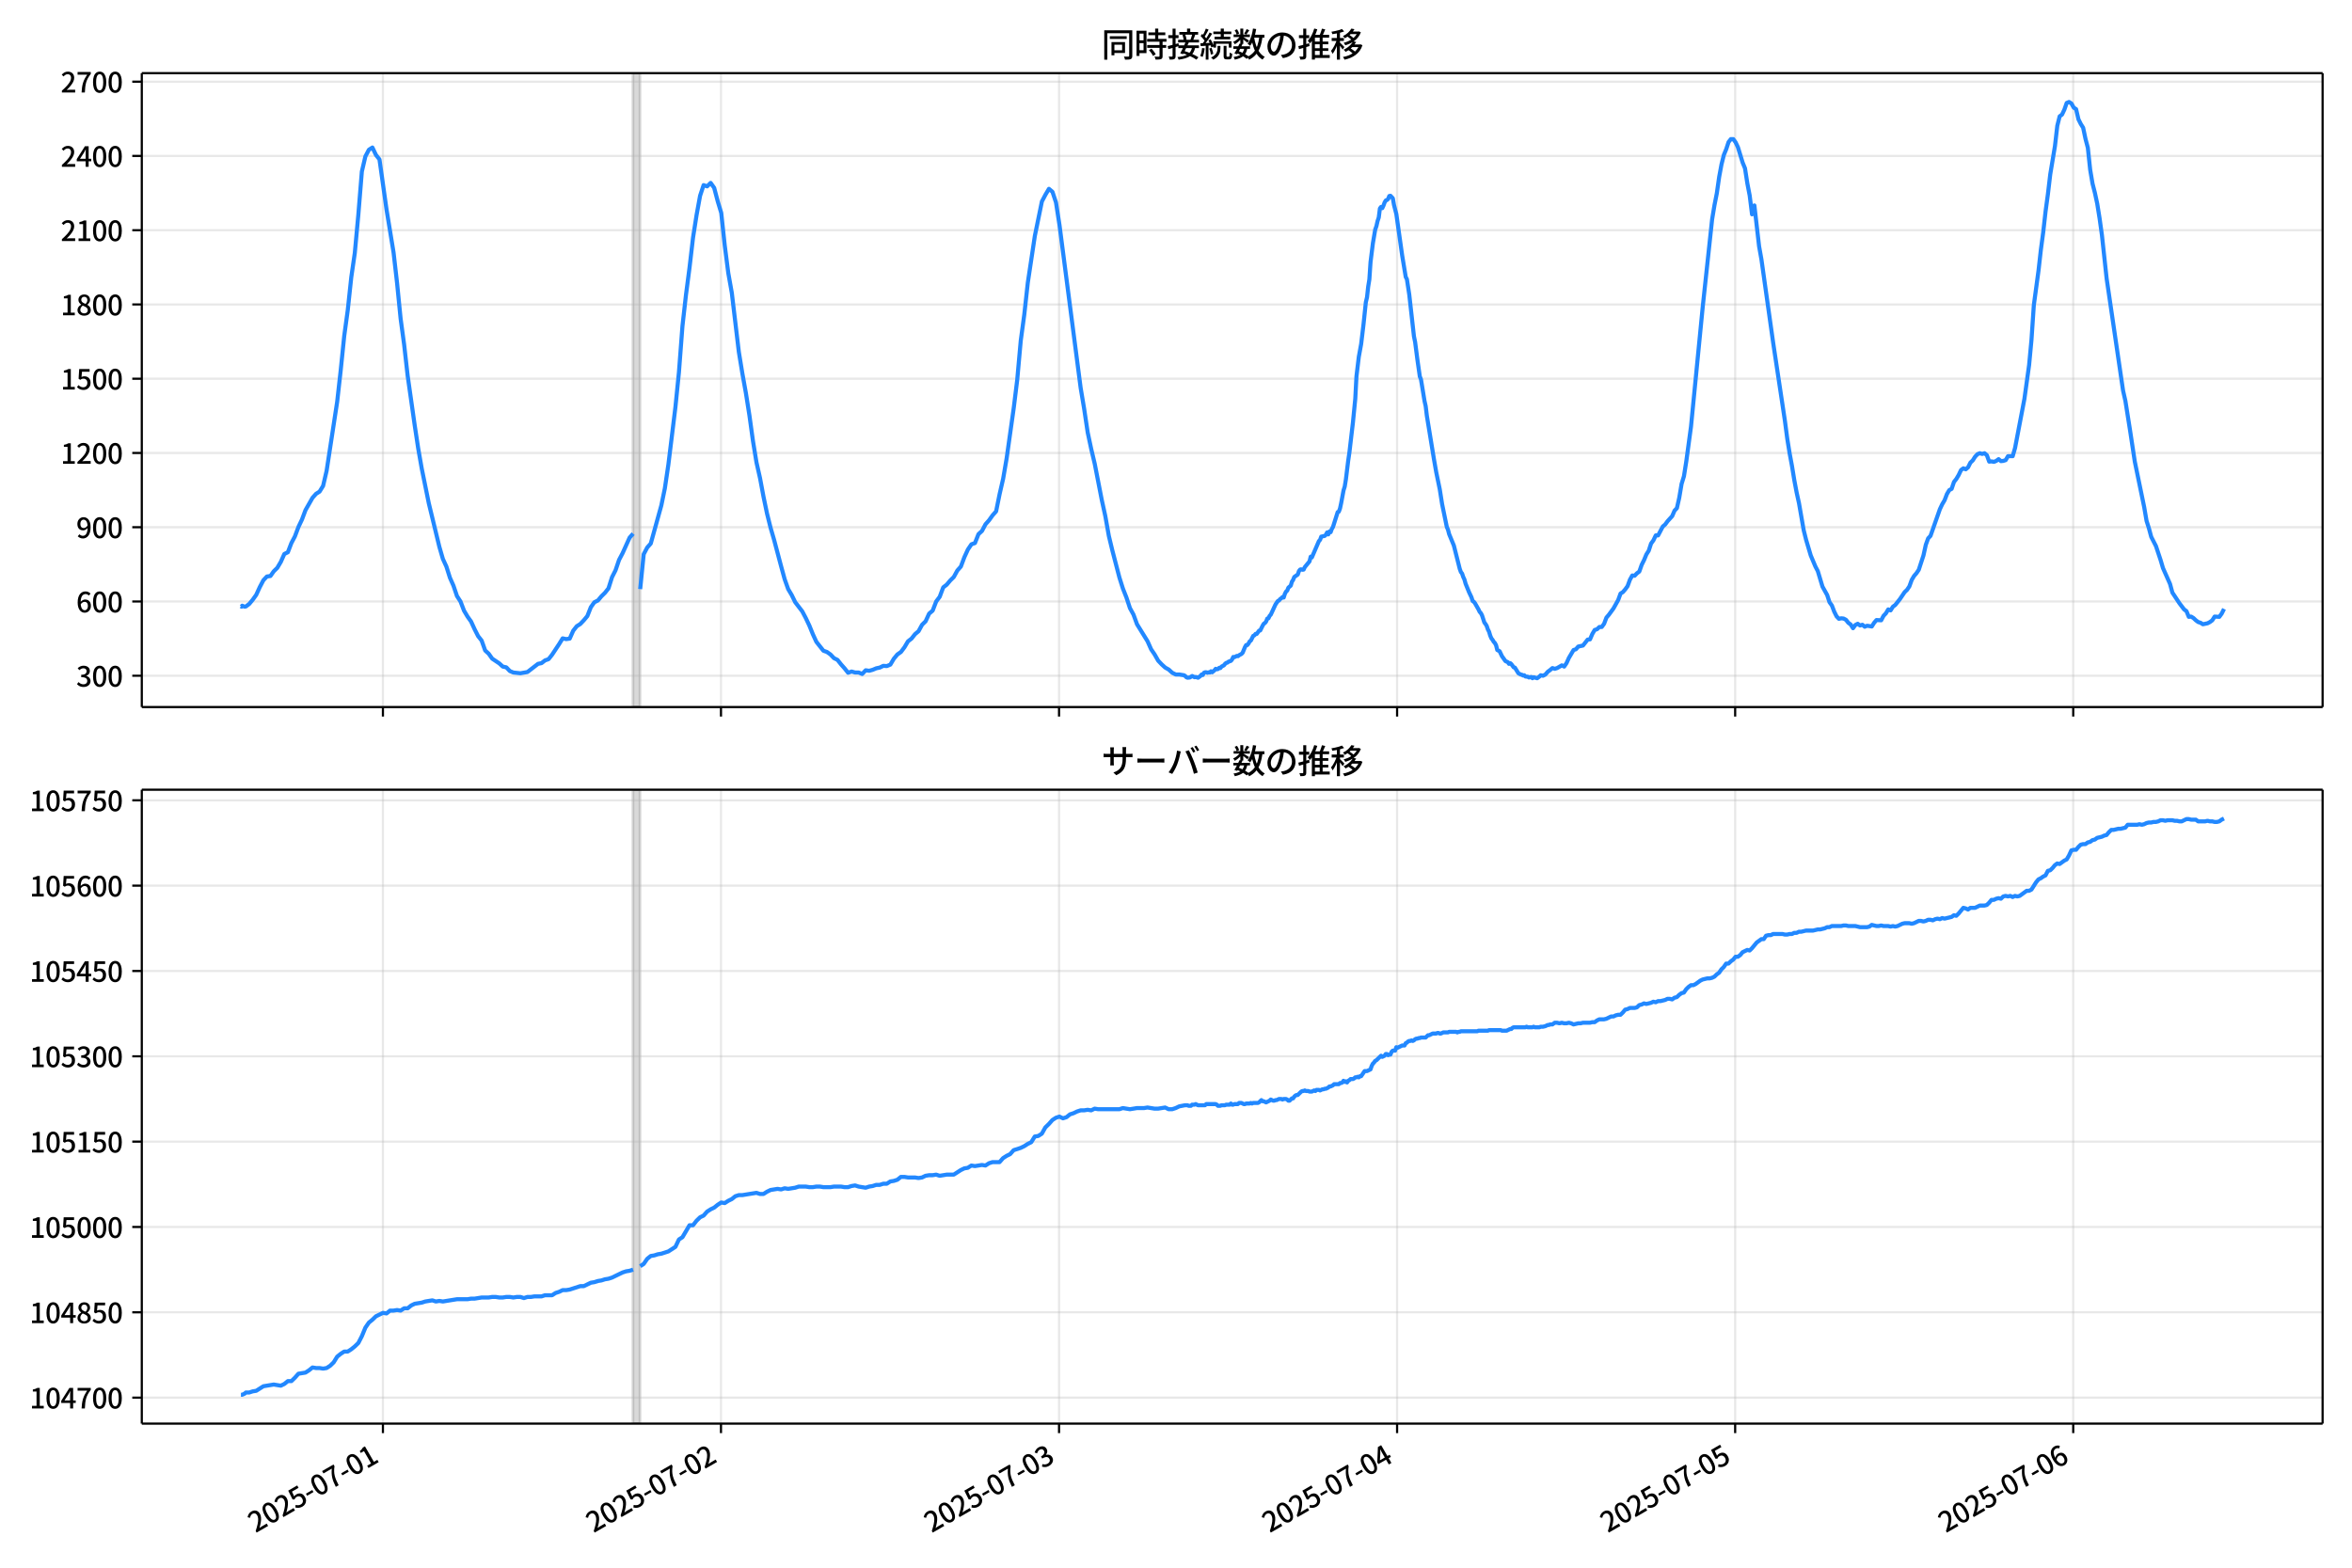 <!DOCTYPE svg  PUBLIC '-//W3C//DTD SVG 1.1//EN'  'http://www.w3.org/Graphics/SVG/1.1/DTD/svg11.dtd'>
<svg version="1.1" viewBox="0 0 864 576" xmlns="http://www.w3.org/2000/svg" xmlns:xlink="http://www.w3.org/1999/xlink">
 <defs>
  <style type="text/css">*{stroke-linejoin: round; stroke-linecap: butt}</style>
 </defs>
 <g id="aa">
  <g id="ab">
   <path d="m0 576h864v-576h-864z" fill="#fff"/>
  </g>
  <g id="ac">
   <g id="ad">
    <path d="m52.09 259.78h801.11v-232.9h-801.11z" fill="#fff"/>
   </g>
   <g id="ae">
    <path d="m232.51 259.78h2.587v-232.9h-2.587z" clip-path="url(#c)" fill="#808080" opacity=".3" stroke="#808080"/>
   </g>
   <g id="af">
    <g id="ag">
     <g id="ah">
      <path d="m140.67 259.78v-232.9" clip-path="url(#c)" fill="none" stroke="#b0b0b0" stroke-linecap="square" stroke-opacity=".3" stroke-width=".8"/>
     </g>
     <g id="ai">
      <defs>
       <path id="h" d="m0 0v3.5" stroke="#000" stroke-width=".8"/>
      </defs>
      <use x="140.666" y="259.778" stroke="#000000" stroke-width=".8" xlink:href="#h"/>
     </g>
    </g>
    <g id="aj">
     <g id="ak">
      <path d="m264.85 259.78v-232.9" clip-path="url(#c)" fill="none" stroke="#b0b0b0" stroke-linecap="square" stroke-opacity=".3" stroke-width=".8"/>
     </g>
     <g id="al">
      <use x="264.851" y="259.778" stroke="#000000" stroke-width=".8" xlink:href="#h"/>
     </g>
    </g>
    <g id="am">
     <g id="an">
      <path d="m389.04 259.78v-232.9" clip-path="url(#c)" fill="none" stroke="#b0b0b0" stroke-linecap="square" stroke-opacity=".3" stroke-width=".8"/>
     </g>
     <g id="ao">
      <use x="389.037" y="259.778" stroke="#000000" stroke-width=".8" xlink:href="#h"/>
     </g>
    </g>
    <g id="ap">
     <g id="aq">
      <path d="m513.22 259.78v-232.9" clip-path="url(#c)" fill="none" stroke="#b0b0b0" stroke-linecap="square" stroke-opacity=".3" stroke-width=".8"/>
     </g>
     <g id="ar">
      <use x="513.222" y="259.778" stroke="#000000" stroke-width=".8" xlink:href="#h"/>
     </g>
    </g>
    <g id="as">
     <g id="at">
      <path d="m637.41 259.78v-232.9" clip-path="url(#c)" fill="none" stroke="#b0b0b0" stroke-linecap="square" stroke-opacity=".3" stroke-width=".8"/>
     </g>
     <g id="au">
      <use x="637.407" y="259.778" stroke="#000000" stroke-width=".8" xlink:href="#h"/>
     </g>
    </g>
    <g id="av">
     <g id="aw">
      <path d="m761.59 259.78v-232.9" clip-path="url(#c)" fill="none" stroke="#b0b0b0" stroke-linecap="square" stroke-opacity=".3" stroke-width=".8"/>
     </g>
     <g id="ax">
      <use x="761.592" y="259.778" stroke="#000000" stroke-width=".8" xlink:href="#h"/>
     </g>
    </g>
   </g>
   <g id="ay">
    <g id="az">
     <g id="ba">
      <path d="m52.09 248.28h801.11" clip-path="url(#c)" fill="none" stroke="#b0b0b0" stroke-linecap="square" stroke-opacity=".3" stroke-width=".8"/>
     </g>
     <g id="bb">
      <defs>
       <path id="d" d="m0 0h-3.5" stroke="#000" stroke-width=".8"/>
      </defs>
      <use x="52.09" y="248.282" stroke="#000000" stroke-width=".8" xlink:href="#d"/>
     </g>
     <g id="bc">
      <!-- 300 -->
      <g transform="translate(27.99 252.27) scale(.1 -.1)">
       <defs>
        <path id="m" transform="scale(.016)" d="m1715-90q-371 0-656 90t-503 240q-217 150-377 323l359 474q211-205 479-359 269-153 634-153 269 0 467 92 199 93 311 266t112 423q0 256-125 451t-429 300q-304 106-835 106v551q467 0 732 105 266 106 384 291 119 186 119 423 0 307-192 489-192 183-531 183-269 0-503-119-233-118-438-316l-384 460q282 256 614 413 333 157 737 157 422 0 748-144 327-144 512-413 186-269 186-659 0-403-221-685-221-281-592-422v-26q269-70 490-227t349-400 128-557q0-422-215-726-214-304-573-468-358-163-787-163z"/>
        <path id="a" transform="scale(.016)" d="m1830-90q-460 0-806 275-346 276-535 823-188 547-188 1366 0 820 188 1357 189 538 535 803 346 266 806 266 461 0 800-269 340-269 528-803 189-534 189-1354 0-819-189-1366-188-547-528-823-339-275-800-275zm0 589q237 0 422 185 186 186 288 599 103 413 103 1091 0 679-103 1082-102 403-288 582-185 180-422 180-236 0-422-180-186-179-292-582-105-403-105-1082 0-678 105-1091 106-413 292-599 186-185 422-185z"/>
       </defs>
       <use xlink:href="#m"/>
       <use transform="translate(57)" xlink:href="#a"/>
       <use transform="translate(114)" xlink:href="#a"/>
      </g>
     </g>
    </g>
    <g id="bd">
     <g id="be">
      <path d="m52.09 221h801.11" clip-path="url(#c)" fill="none" stroke="#b0b0b0" stroke-linecap="square" stroke-opacity=".3" stroke-width=".8"/>
     </g>
     <g id="bf">
      <use x="52.09" y="220.998" stroke="#000000" stroke-width=".8" xlink:href="#d"/>
     </g>
     <g id="bg">
      <!-- 600 -->
      <g transform="translate(27.99 224.98) scale(.1 -.1)">
       <defs>
        <path id="l" transform="scale(.016)" d="m1971-90q-339 0-634 144-294 144-518 435-224 292-352 733-128 442-128 1044 0 678 147 1161 148 483 397 784 250 301 570 445t665 144q397 0 688-147 292-147 490-359l-403-448q-128 154-327 253-198 99-409 99-307 0-567-182-259-182-413-605-153-422-153-1145 0-608 115-1002t326-589q212-195 493-195 212 0 375 121 163 122 259 343t96 522q0 300-90 511-89 212-259 320-169 109-419 109-211 0-451-134t-458-461l-25 538q134 192 313 323t374 201q196 71 375 71 397 0 694-163 298-163 467-490 170-326 170-825 0-468-195-817-195-348-512-544-317-195-701-195z"/>
       </defs>
       <use xlink:href="#l"/>
       <use transform="translate(57)" xlink:href="#a"/>
       <use transform="translate(114)" xlink:href="#a"/>
      </g>
     </g>
    </g>
    <g id="bh">
     <g id="bi">
      <path d="m52.09 193.71h801.11" clip-path="url(#c)" fill="none" stroke="#b0b0b0" stroke-linecap="square" stroke-opacity=".3" stroke-width=".8"/>
     </g>
     <g id="bj">
      <use x="52.09" y="193.714" stroke="#000000" stroke-width=".8" xlink:href="#d"/>
     </g>
     <g id="bk">
      <!-- 900 -->
      <g transform="translate(27.99 197.7) scale(.1 -.1)">
       <defs>
        <path id="x" transform="scale(.016)" d="m1562-90q-410 0-708 150-297 151-502 356l403 461q141-160 346-256t422-96q224 0 425 102 202 103 352 333 151 230 237 614 87 384 87 941 0 589-115 970t-323 563-496 182q-205 0-372-118-166-118-262-336t-96-525q0-301 86-512 87-211 259-323 173-112 417-112 224 0 460 141 237 141 448 461l32-544q-134-180-313-314t-371-208-384-74q-391 0-689 166-297 167-467 496-169 330-169 823 0 467 195 816t515 541 698 192q339 0 636-138 298-137 519-419 221-281 349-710t128-1018q0-691-141-1187t-391-807q-249-310-563-461-313-150-652-150z"/>
       </defs>
       <use xlink:href="#x"/>
       <use transform="translate(57)" xlink:href="#a"/>
       <use transform="translate(114)" xlink:href="#a"/>
      </g>
     </g>
    </g>
    <g id="bl">
     <g id="bm">
      <path d="m52.09 166.43h801.11" clip-path="url(#c)" fill="none" stroke="#b0b0b0" stroke-linecap="square" stroke-opacity=".3" stroke-width=".8"/>
     </g>
     <g id="bn">
      <use x="52.09" y="166.429" stroke="#000000" stroke-width=".8" xlink:href="#d"/>
     </g>
     <g id="bo">
      <!-- 1200 -->
      <g transform="translate(22.29 170.41) scale(.1 -.1)">
       <defs>
        <path id="g" transform="scale(.016)" d="m544 0v608h1037v3277h-845v467q333 58 579 147 247 90 451 218h557v-4109h915v-608h-2694z"/>
        <path id="e" transform="scale(.016)" d="m282 0v429q697 621 1164 1136 468 515 701 956 234 442 234 826 0 256-87 451-86 196-262 301-176 106-445 106-275 0-506-151-230-150-422-368l-416 410q301 333 637 518 336 186 803 186 429 0 749-176t496-493 176-745q0-455-224-919t-615-935q-390-470-889-950 186 20 394 36t374 16h1184v-634h-3046z"/>
       </defs>
       <use xlink:href="#g"/>
       <use transform="translate(57)" xlink:href="#e"/>
       <use transform="translate(114)" xlink:href="#a"/>
       <use transform="translate(171)" xlink:href="#a"/>
      </g>
     </g>
    </g>
    <g id="bp">
     <g id="bq">
      <path d="m52.09 139.15h801.11" clip-path="url(#c)" fill="none" stroke="#b0b0b0" stroke-linecap="square" stroke-opacity=".3" stroke-width=".8"/>
     </g>
     <g id="br">
      <use x="52.09" y="139.145" stroke="#000000" stroke-width=".8" xlink:href="#d"/>
     </g>
     <g id="bs">
      <!-- 1500 -->
      <g transform="translate(22.29 143.13) scale(.1 -.1)">
       <defs>
        <path id="b" transform="scale(.016)" d="m1715-90q-365 0-653 90t-506 237q-217 147-383 307l352 480q134-134 294-246t361-183q202-70 452-70 262 0 473 118 212 119 333 346 122 227 122 541 0 460-247 716-246 256-649 256-224 0-384-64t-365-198l-365 237 141 2240h2387v-627h-1747l-109-1204q154 77 307 118 154 42 340 42 397 0 723-160t518-490q192-329 192-847 0-519-224-887t-586-560q-361-192-777-192z"/>
       </defs>
       <use xlink:href="#g"/>
       <use transform="translate(57)" xlink:href="#b"/>
       <use transform="translate(114)" xlink:href="#a"/>
       <use transform="translate(171)" xlink:href="#a"/>
      </g>
     </g>
    </g>
    <g id="bt">
     <g id="bu">
      <path d="m52.09 111.86h801.11" clip-path="url(#c)" fill="none" stroke="#b0b0b0" stroke-linecap="square" stroke-opacity=".3" stroke-width=".8"/>
     </g>
     <g id="bv">
      <use x="52.09" y="111.861" stroke="#000000" stroke-width=".8" xlink:href="#d"/>
     </g>
     <g id="bw">
      <!-- 1800 -->
      <g transform="translate(22.29 115.85) scale(.1 -.1)">
       <defs>
        <path id="q" transform="scale(.016)" d="m1830-90q-441 0-787 163-345 164-547 448-202 285-202 650 0 314 122 557t314 419 403 291v32q-256 186-442 458-185 272-185 643 0 365 176 640t480 425q304 151 694 151 410 0 704-160t457-439q164-278 164-649 0-237-96-448t-234-381q-137-169-291-278v-32q218-115 397-285 179-169 288-406t109-557q0-346-189-628-189-281-532-448-342-166-803-166zm314 2708q205 198 310 419 106 221 106 464 0 211-83 384t-247 272q-163 99-393 99-288 0-480-183-192-182-192-502 0-256 134-429 135-172 359-294t486-230zm-294-2170q236 0 418 89 183 90 285 253 103 164 103 388 0 211-90 367-89 157-246 272-157 116-368 215t-454 195q-244-173-398-426-153-252-153-553 0-237 118-416 119-179 324-282 205-102 461-102z"/>
       </defs>
       <use xlink:href="#g"/>
       <use transform="translate(57)" xlink:href="#q"/>
       <use transform="translate(114)" xlink:href="#a"/>
       <use transform="translate(171)" xlink:href="#a"/>
      </g>
     </g>
    </g>
    <g id="bx">
     <g id="by">
      <path d="m52.09 84.577h801.11" clip-path="url(#c)" fill="none" stroke="#b0b0b0" stroke-linecap="square" stroke-opacity=".3" stroke-width=".8"/>
     </g>
     <g id="bz">
      <use x="52.09" y="84.577" stroke="#000000" stroke-width=".8" xlink:href="#d"/>
     </g>
     <g id="ca">
      <!-- 2100 -->
      <g transform="translate(22.29 88.562) scale(.1 -.1)">
       <use xlink:href="#e"/>
       <use transform="translate(57)" xlink:href="#g"/>
       <use transform="translate(114)" xlink:href="#a"/>
       <use transform="translate(171)" xlink:href="#a"/>
      </g>
     </g>
    </g>
    <g id="cb">
     <g id="cc">
      <path d="m52.09 57.293h801.11" clip-path="url(#c)" fill="none" stroke="#b0b0b0" stroke-linecap="square" stroke-opacity=".3" stroke-width=".8"/>
     </g>
     <g id="cd">
      <use x="52.09" y="57.293" stroke="#000000" stroke-width=".8" xlink:href="#d"/>
     </g>
     <g id="ce">
      <!-- 2400 -->
      <g transform="translate(22.29 61.278) scale(.1 -.1)">
       <defs>
        <path id="k" transform="scale(.016)" d="m2170 0v3072q0 192 12 457 13 266 20 458h-26q-90-179-183-365-92-185-195-364l-921-1415h2579v-576h-3328v493l1875 2957h858v-4717h-691z"/>
       </defs>
       <use xlink:href="#e"/>
       <use transform="translate(57)" xlink:href="#k"/>
       <use transform="translate(114)" xlink:href="#a"/>
       <use transform="translate(171)" xlink:href="#a"/>
      </g>
     </g>
    </g>
    <g id="cf">
     <g id="cg">
      <path d="m52.09 30.009h801.11" clip-path="url(#c)" fill="none" stroke="#b0b0b0" stroke-linecap="square" stroke-opacity=".3" stroke-width=".8"/>
     </g>
     <g id="ch">
      <use x="52.09" y="30.009" stroke="#000000" stroke-width=".8" xlink:href="#d"/>
     </g>
     <g id="ci">
      <!-- 2700 -->
      <g transform="translate(22.29 33.994) scale(.1 -.1)">
       <defs>
        <path id="j" transform="scale(.016)" d="m1235 0q32 646 109 1187t224 1024 384 941 576 938h-2208v627h3027v-455q-409-512-665-989-256-476-397-969t-205-1053-90-1251h-755z"/>
       </defs>
       <use xlink:href="#e"/>
       <use transform="translate(57)" xlink:href="#j"/>
       <use transform="translate(114)" xlink:href="#a"/>
       <use transform="translate(171)" xlink:href="#a"/>
      </g>
     </g>
    </g>
   </g>
   <g id="cj">
    <path d="m88.504 222.73.246.182.217-.364.897.364.457-.091 1.22-.909 1.291-1.546 1.298-1.819 1.291-2.819 1.341-2.546 1.288-1.364 1.296-.182 1.219-1.728 1.294-1.273 1.294-2.183 1.294-2.91 1.294-.637 1.294-3.365 1.294-2.456 1.294-3.456 1.294-2.728 1.294-3.456 2.587-4.547 1.294-1.455 1.294-.819 1.294-2.092 1.294-5.548 3.881-25.374 1.294-11.55 1.294-12.642 1.294-9.459 1.294-12.096 1.294-8.913 1.294-14.006 1.294-15.916 1.294-5.548 1.294-2.456 1.294-.819 1.294 2.728 1.294 1.637 2.587 18.371 2.587 15.825 1.294 11.277 1.294 13.005 1.294 9.55 1.294 11.459 2.587 18.189 1.294 8.549 1.294 7.367 2.587 12.733 3.881 16.007 1.294 4.456 1.294 2.819 1.294 4.093 1.294 2.91 1.294 3.82 1.294 2.001 1.294 3.365 1.294 2.183 1.294 1.819 1.294 2.819 1.294 2.546 1.294 1.637 1.294 3.638 1.294 1.182 1.294 1.819 2.587 1.728 1.294 1.182 1.294.273 1.294 1.364 1.294.546 2.587.273 2.587-.455 3.881-3.001 1.294-.273 1.294-1 1.294-.455 1.294-1.637 2.587-3.911 1.294-2.092 1.294.273 1.294-.182 1.294-2.91 1.294-1.637 1.294-.819 1.294-1.364 1.294-1.546 1.294-3.274 1.294-1.819 1.294-.637 1.294-1.546 1.294-1.273 1.294-1.637 1.294-4.093 1.294-2.546 1.294-3.82 1.294-2.456 2.587-5.73 1.294-1.455m2.587 20.372 1.294-12.824 1.294-2.456 1.294-1.455 3.881-14.006 1.294-6.275 1.294-8.731 2.587-21.1 1.294-12.824 1.294-17.007 1.294-11.459 1.294-9.913 1.294-11.096 1.294-8.276 1.294-7.094 1.294-3.911 1.294.455 1.294-1.273 1.294 1.819 1.294 4.911 1.294 4.274 1.294 12.005 1.294 10.095 1.294 7.276 2.587 21.736 1.294 7.912 1.294 7.185 1.294 8.185 1.294 9.368 1.294 7.912 1.294 5.73 1.294 6.912 1.294 6.184 1.294 5.184 1.294 4.456 2.587 9.731 1.294 4.729 1.294 3.638 1.294 2.183 1.294 2.638 2.587 3.365 1.294 2.456 1.294 2.728 1.294 3.183 1.294 2.819 2.587 3.274 1.294.455 1.294.909 1.294 1.364 1.294.637 1.294 1.637 1.294 1.455 1.294 1.637 1.294-.455 1.294.364h1.294l1.294.546 1.294-1.364 1.294.182 1.294-.364 1.294-.546 1.294-.273 1.294-.637 1.294.091 1.294-.546 1.294-2.183 1.294-1.546 1.294-.909 1.294-1.728 1.294-2.183 1.294-1 1.294-1.637 1.294-1.091 1.294-2.365 1.294-1.273 1.294-2.819 1.294-1.091 1.294-3.365 1.294-1.728 1.294-3.456 1.294-1 1.294-1.546 1.294-1.273 1.294-2.365 1.294-1.455 1.294-3.456 1.294-2.819 1.294-1.91 1.294-.455 1.294-3.274 1.294-1.182 1.294-2.456 1.294-1.455 1.294-1.819 1.294-1.455 1.294-6.366 1.294-5.639 1.294-7.549 2.587-18.371 1.294-10.459 1.294-14.37 1.294-9.55 1.294-11.732 2.587-17.189 2.587-12.642 1.294-2.456 1.294-2.183 1.294 1.091 1.294 3.911 1.294 8.367 7.762 59.752 1.294 7.731 1.294 8.64 1.294 6.093 1.294 5.457 2.587 13.278 1.294 5.912 1.294 7.276 1.294 5.366 2.587 9.913 1.294 4.093 1.294 3.274 1.294 3.911 1.294 2.365 1.294 3.547 3.881 6.275 1.294 2.91 1.294 1.91 1.294 2.274 1.294 1.364 1.294 1.182 1.294.728 1.294 1.182 1.294.637h1.294l1.725.273.431.273.431.455.431.182.862-.091.862-.546.862.455.431-.091.862.273.862-.637.431-.546.431.182.431-.819.431-.182h.431l.431.182.431-.182.431.091.431-.455.431.364.862-.728.431-.546.431.182.431-.091.431-.455.431.091.431-.546.862-.455.431-.546.431-.364.431-.091.431-.364.862-.273.431-.546.431-.909.431.091.862-.455.431.091.431-.364.862-.455.431-.455.862-2.092.431-.728h.431l.431-.546.431-.819.431-.273.862-1.728.431-.182.431-.546h.431l.862-1.182.431-.091.862-1.728.431-.728.431-.273.431-.546.431-1.091.431-.091.431-.909.431-.455 1.725-3.729.862-1.273.431-.182.431-.546.431-.273.431-.455.431.182.431-1.364.431-.819.431-.364.431-1.091.862-.728.431-1.455.431-.637.431-1.091 1.294-.909.431-1.273.431-.546.431-.091.431.182.431-.091.431-.909 1.725-2.092.431-1.728.431.273 2.587-6.003.431-.455.431-1.182 1.294-.273.431-.455.431-.819.431.728.431-1.091.431.273.431-1.182.431-.728 1.725-5.457.431-.182.431-1.182.431-2.001.862-4.638.431-1.364.431-2.638.862-7.003.431-2.91.862-7.367.431-3.638.862-8.731.431-8.185.862-7.185.862-4.729.862-7.185.862-8.185.431-1.819.431-3.911.431-2.638.431-6.366.862-6.912.862-5.093.431-1.182.431-1.91.431-1.273.431-3.365.431-.546.431.455.431-.909.431-1.182.431-.728.431-.182.431-.364.431-1.091.431-.091.862.909.431 2.456.862 3.365 2.156 15.279 1.294 7.822.431.819.862 5.639 1.725 15.37.431 2.092.862 6.639.862 6.003.431 1.091 1.294 7.912.431 1.91.431 3.547 2.587 15.825.862 4.911 1.294 6.275.862 5.457 1.725 8.367.431 1.0.431 1.637 1.725 4.184 1.725 6.821.431 1.728.431 1.182.431.546.431 1.273.431.909.431 1.546 1.294 3.183.862 1.819.431 1.364.431.273.431.546 1.294 2.274.431.909.431.455.431.819.862 2.638.431.546.431.728.431 1.273.431.819.431 1.455.431 1.0.431.546.431.728.431.455.431.819.431 1.728.862.455.862 1.819 1.294 1.819.862.364.431.637.431-.273.431.364.862 1.182.431.091 1.294 2.092.862.455.431.091.431.273.431-.091.431.455.862.091.431.273.862-.182.431.455.431-.364 1.294.364.862-.637.431-.455.862.182.862-.455.862-1.0.862-.637.862-.728.862.273.862-.273 1.725-1.0.862.455.862-1.273.862-1.91 1.725-2.91.862-.273.862-1 1.725-.364 1.725-2.183.862-.091.862-2.001.862-1.455.862-.273.862-.819h.862l.862-1.182.862-2.274.862-1 1.725-2.365 1.725-3.092.862-2.365.862-.546.862-1.0.862-1.182.862-2.365.862-1.546.862.091.862-.909.862-.637.862-2.456.862-1.728.862-2.092.862-1.364.862-2.638.862-1.182.862-1.819h.862l1.725-3.274.862-.728.862-1.182 1.725-1.91.862-2.001.862-.909.862-3.82.862-5.093.862-2.819.862-5.457 1.725-12.733 4.312-44.018 3.45-32.195.862-5.184.862-4.365.862-6.003.862-4.638.862-3.456.862-2.092.862-2.638.862-1.091h.862l.862 1.182.862 1.819 1.725 5.639.862 2.092.862 5.548.862 4.456.862 6.912.862-3.274 1.725 15.006.862 4.82 4.312 30.649 4.312 28.648.862 6.548.862 5.366.862 4.638.862 5.275.862 4.547.862 3.911 1.725 9.913.862 3.456 1.725 5.821 1.725 4.093.862 1.637 1.725 5.73 1.725 3.092.862 2.638.862 1.182.862 2.274.862 1.728.862.909.862-.182.862.091.862.455.862 1.091.862.637.862 1.364.862-1.182.862-.455.862.637.862-.273.862.728.862-.364 1.725.273.862-1.364.862-1 1.725.091.862-1.637.862-.909.862-1.455.862.364.862-1.364.862-.637 1.725-2.183 1.725-2.546.862-.819.862-1.273.862-2.365.862-1.455.862-1.0.862-1.273 1.725-5.275.862-3.911.862-2.365.862-.909 3.45-9.822.862-1.819.862-1.455.862-2.274.862-1.455.862-.455.862-2.546.862-1.091.862-1.455.862-1.819.862-.637.862.364.862-.728.862-1.728.862-.819.862-1.364.862-.909.862-.364.862.273.862-.273.862.728.862 2.365.862-.091.862.182.862-.364.862-.637.862.728.862-.091.862-.273.862-1.455h1.725l.862-3.001 2.587-13.551.862-4.547 1.725-12.46.862-9.186.862-12.733 1.725-12.733.862-7.64.862-6.457.862-7.64.862-6.366.862-7.276 1.725-10.368.862-7.458.862-3.456.862-.637.862-1.819.862-2.456.862-.364.862.546.862 1.546.862.546.862 3.729.862 1.728.862 1.364.862 4.093.862 3.274.862 8.094.862 5.093.862 3.365.862 4.002.862 5.366.862 6.184 1.725 15.916 6.037 41.199.862 3.82 1.725 10.914 1.725 11.368 3.45 16.734.862 5.002.862 2.728.862 3.183 1.725 3.365 1.725 5.184.862 2.91 2.587 5.821.862 3.183 2.587 3.911 1.725 2.274.862.637.862 2.092.862-.091.862.546.862.819.862.637.862.273.862.546 1.725-.364.862-.455.862-.637.862-1.364 1.725.091.862-1.182.862-1.728v0" clip-path="url(#c)" fill="none" stroke="#28f" stroke-linecap="square" stroke-width="1.5"/>
   </g>
   <g id="ck">
    <path d="m52.09 259.78v-232.9" fill="none" stroke="#000" stroke-linecap="square" stroke-width=".8"/>
   </g>
   <g id="cl">
    <path d="m853.2 259.78v-232.9" fill="none" stroke="#000" stroke-linecap="square" stroke-width=".8"/>
   </g>
   <g id="cm">
    <path d="m52.09 259.78h801.11" fill="none" stroke="#000" stroke-linecap="square" stroke-width=".8"/>
   </g>
   <g id="cn">
    <path d="m52.09 26.88h801.11" fill="none" stroke="#000" stroke-linecap="square" stroke-width=".8"/>
   </g>
   <g id="co">
    <!-- 同時接続数の推移 -->
    <g transform="translate(404.64 20.88) scale(.12 -.12)">
     <defs>
      <path id="w" transform="scale(.016)" d="m1587 3936h3232v-518h-3232v518zm320-1114h557v-2534h-557v2534zm301 0h2291v-2086h-2291v512h1734v1069h-1734v505zm-1683 2260h5113v-570h-4524v-5056h-589v5626zm4768 0h595v-4896q0-250-67-397t-227-218q-160-77-426-96t-675-19q-13 83-45 192t-77 218q-45 108-89 185 281-13 527-13 247 0 330 0 83 7 118 42 36 35 36 112v4890z"/>
      <path id="u" transform="scale(.016)" d="m2714 4672h3238v-525h-3238v525zm-244-1235h3712v-538h-3712v538zm20-1184h3635v-531h-3635v531zm1523 3155h595v-2310h-595v2310zm832-2451h589v-2823q0-230-61-364-61-135-227-199-167-70-423-86t-633-16q-20 121-78 285-57 163-121 284 275-6 509-9t310-3q77 6 106 28 29 23 29 93v2810zm-2023-1677 487 282q153-160 313-352t294-381q135-189 206-343l-519-313q-64 153-189 348-124 196-278 394-154 199-314 365zm-2086 3718h1619v-4281h-1619v544h1056v3187h-1056v550zm32-1843h1293v-537h-1293v537zm-320 1843h563v-4832h-563v4832z"/>
      <path id="v" transform="scale(.016)" d="m3866 5408h614v-870h-614v870zm-1479-653h3597v-518h-3597v518zm-230-1485h4e3v-518h-4e3v518zm825 922 519 102q64-160 121-342 58-182 96-352 39-170 45-304l-544-128q-6 134-42 313-35 180-83 365-48 186-112 346zm1856 109 589-71q-96-275-202-557-105-281-195-486l-518 77q58 147 122 329 64 183 118 372t86 336zm-2643-2106h3943v-518h-3943v518zm1408 685 602-115q-167-371-362-784t-390-797-362-685l-525 179q160 288 346 666t368 784 323 752zm-659-2157 358 403q352-102 733-240 381-137 752-304 371-166 697-336 327-169 558-329l-384-461q-218 160-532 336-313 176-685 345-371 170-755 323-384 154-742 263zm1894 1114 583-71q-122-550-353-944-230-393-604-662t-922-435q-547-167-1296-269-25 128-93 269-67 141-137 230 678 64 1168 192t819 349q330 221 531 550 202 330 304 791zm-4684 217q396 90 953 240 557 151 1120 311l77-544q-525-154-1053-311-528-156-963-284l-134 588zm121 2093h1965v-563h-1965v563zm819 1248h576v-5229q0-236-51-374t-192-208q-141-77-355-99-214-23-541-16-13 115-64 288t-109 294q205-6 381-6t234 0q64 0 92 28 29 29 29 93v5229z"/>
      <path id="t" transform="scale(.016)" d="m4058 5408h595v-1798h-595v1798zm-1415-563h3443v-499h-3443v499zm231-992h3008v-499h-3008v499zm-224-877h3475v-1203h-531v729h-2432v-729h-512v1203zm1964-877h551v-1881q0-122 22-157 23-35 106-35 25 0 92 0 68 0 135 0t99 0q51 0 83 54t45 224 19 515q90-70 234-131t259-93q-19-429-83-662-64-234-183-326-118-93-316-93-39 0-103 0t-134 0-138 0q-67 0-99 0-237 0-365 64t-176 218q-48 153-48 422v1881zm-1164-6h550v-455q0-243-48-528-48-284-186-579-137-294-409-572-272-279-727-503-70 90-192 208-121 118-230 195 416 205 665 438 250 234 371 474 122 240 164 467 42 228 42 413v442zm-2240 3309 524-192q-121-244-259-503-137-259-275-496t-259-416l-410 173q122 186 246 438 125 253 240 515 116 263 193 481zm716-743 500-230q-224-359-496-756-272-396-548-764-275-368-518-650l-358 205q179 211 377 483 199 272 387 569 189 298 358 592 170 295 298 551zm-1721-665 307 403q166-154 339-340 173-185 320-364t224-327l-326-460q-77 160-218 348-141 189-314 384-172 196-332 356zm1485-832 435 179q128-211 249-458 122-246 215-474 93-227 137-412l-473-211q-32 185-119 422-86 237-201 486-115 250-243 468zm-1530-583q422 26 998 54 576 29 1184 68l7-499q-570-45-1127-84-556-38-992-70l-70 531zm1702-992 436 135q121-276 214-596t118-556l-454-148q-26 237-112 563-86 327-202 602zm-1363 109 499-83q-57-455-163-897-105-441-253-748-51 32-134 73-83 42-170 83-86 42-144 62 148 294 234 697t131 813zm691 627h525v-2861h-525v2861z"/>
      <path id="o" transform="scale(.016)" d="m224 2022h3187v-499h-3187v499zm51 2247h3111v-487h-3111v487zm1127-1735 563-121q-154-320-333-672t-352-679q-173-326-326-582l-532 173q148 243 324 566t345 669q170 346 311 646zm934-832 563-64q-89-480-262-838t-461-614-701-432-976-298q-25 128-99 269t-157 237q659 102 1085 303 426 202 666 554t342 883zm422 3597 519-211q-147-218-298-436-150-217-278-377l-403 186q121 173 252 413 132 240 208 425zm-1203 109h563v-2957h-563v2957zm-1075-320 448 186q134-192 246-420 112-227 157-393l-467-211q-38 172-147 406t-237 432zm1094-1050 397-236q-160-263-400-529-240-265-519-489-278-224-553-378-51 103-141 237-89 135-179 218 269 109 534 294 266 186 493 416 228 231 368 467zm487-204q83-45 246-145 163-99 352-211t346-211 221-150l-327-423q-83 77-230 198-147 122-317 253-170 132-327 250-156 119-259 189l295 250zm1798 396h2311v-556h-2311v556zm115 1178 615-90q-103-640-263-1235t-384-1101q-224-505-512-889-44 57-134 134t-186 157-166 125q275 339 473 796 199 458 340 995 141 538 217 1108zm1223-1510 614-58q-147-1101-445-1940-297-838-813-1443-515-604-1321-1014-26 71-90 177-64 105-134 208-70 102-128 159 742 346 1212 880 471 535 730 1290 260 755 375 1741zm-1005-135q134-851 387-1597 253-745 659-1305 407-560 1002-874-70-57-154-150-83-93-154-189-70-96-121-179-633 371-1056 988-422 618-688 1434-265 816-425 1783l550 89zm-3309-3065 327 416q377-148 754-330 378-182 701-378 324-195 548-368l-416-435q-211 179-519 378-307 198-666 383-358 186-729 334z"/>
      <path id="s" transform="scale(.016)" d="m3686 4378q-64-493-163-1041-99-547-265-1084-192-653-432-1104t-522-688-595-237q-320 0-596 221-275 221-448 621-172 400-172 931 0 537 220 1017 221 480 611 851 391 372 909 583 519 211 1121 211 576 0 1040-186 464-185 793-515 330-329 502-771 173-441 173-941 0-672-278-1194-278-521-816-851-538-329-1318-444l-378 601q166 20 307 42t263 48q307 70 585 217 279 148 496 375 218 227 342 534 125 308 125 692t-122 713q-121 330-358 573-236 243-582 380-346 138-781 138-525 0-935-186-409-185-694-489-284-304-432-656-147-352-147-678 0-365 89-605 90-240 224-355 135-115 276-115t288 144 297 457q151 314 298 800 147 461 246 982 100 522 145 1021l684-12z"/>
      <path id="p" transform="scale(.016)" d="m2995 2925h2893v-519h-2893v519zm0-1280h2893v-519h-2893v519zm-64-1299h3232v-557h-3232v557zm1312 3577h563v-3763h-563v3763zm429 1466 634-141q-154-390-340-794-185-403-339-684l-512 140q103 199 208 458 106 259 195 528 90 269 154 493zm-1472 25 582-147q-153-518-371-1018-217-499-483-931t-573-758q-38 64-109 160-70 96-147 198-77 103-141 160 416 416 733 1034t509 1302zm128-1203h2720v-537h-2720v-4205h-582v4422l313 320h269zm-3174-2157q396 90 953 240 557 151 1120 311l77-544q-525-154-1053-311-528-156-963-284l-134 588zm121 2093h1965v-563h-1965v563zm819 1248h576v-5229q0-236-51-374t-192-208q-141-77-355-99-214-23-541-16-13 115-64 288t-109 294q205-6 381-6t234 0q64 0 92 28 29 29 29 93v5229z"/>
      <path id="n" transform="scale(.016)" d="m4051 5402 595-109q-281-493-729-941t-1107-806q-39 64-106 144t-141 153q-73 74-137 119 608 288 1011 678t614 762zm-77-557h1511v-493h-1863l352 493zm1293 0h109l109 25 384-179q-192-505-496-905t-695-701q-390-301-845-519-454-217-947-358-44 109-137 253t-176 227q448 109 867 294 419 186 777 445 359 259 631 592t419 730v96zm-1990-954 377 307q167-96 336-218 170-121 320-249 151-128 247-237l-397-332q-90 108-237 236t-317 259q-169 132-329 234zm1107-934 595-109q-307-538-803-1031-496-492-1232-876-38 64-102 144t-138 156q-74 77-138 116 455 217 807 483t604 554q253 288 407 563zm-90-589h1460v-506h-1818l358 506zm1268 0h121l109 26 384-167q-192-614-531-1075t-787-794q-448-332-983-553-534-221-1129-355-45 115-132 269-86 153-176 249 551 96 1043 285 493 189 903 473 410 285 714 669t464 883v90zm-2132-1056 410 339q186-102 384-237 198-134 371-275t282-269l-435-371q-103 128-270 272-166 144-361 288t-381 253zm-2150 3533h589v-5376h-589v5376zm-992-1242h2336v-569h-2336v569zm1024-224 365-160q-96-339-231-707-134-368-291-727-157-358-336-672-179-313-365-537-44 128-134 291t-160 272q173 192 339 457 167 266 323 570 157 304 282 618t208 595zm941 1946 416-467q-314-122-695-221-380-99-784-173-403-74-780-131-20 102-71 236-51 135-102 231 358 58 732 138 375 80 711 179t573 208zm-397-2579q58-45 179-170 122-125 266-266 144-140 259-265t160-183l-352-473q-58 102-157 255-99 154-218 317-118 164-227 311-108 147-185 237l275 237z"/>
     </defs>
     <use xlink:href="#w"/>
     <use transform="translate(100)" xlink:href="#u"/>
     <use transform="translate(200)" xlink:href="#v"/>
     <use transform="translate(300)" xlink:href="#t"/>
     <use transform="translate(400)" xlink:href="#o"/>
     <use transform="translate(500)" xlink:href="#s"/>
     <use transform="translate(600)" xlink:href="#p"/>
     <use transform="translate(700)" xlink:href="#n"/>
    </g>
   </g>
  </g>
  <g id="cp">
   <g id="cq">
    <path d="m52.09 523.06h801.11v-232.9h-801.11z" fill="#fff"/>
   </g>
   <g id="cr">
    <path d="m232.51 523.06h2.587v-232.9h-2.587z" clip-path="url(#f)" fill="#808080" opacity=".3" stroke="#808080"/>
   </g>
   <g id="cs">
    <g id="ct">
     <g id="cu">
      <path d="m140.67 523.06v-232.9" clip-path="url(#f)" fill="none" stroke="#b0b0b0" stroke-linecap="square" stroke-opacity=".3" stroke-width=".8"/>
     </g>
     <g id="cv">
      <use x="140.666" y="523.055" stroke="#000000" stroke-width=".8" xlink:href="#h"/>
     </g>
     <g id="cw">
      <!-- 2025-07-01 -->
      <g transform="translate(93.877 563.33) rotate(-30) scale(.1 -.1)">
       <defs>
        <path id="i" transform="scale(.016)" d="m301 1536v544h1689v-544h-1689z"/>
       </defs>
       <use xlink:href="#e"/>
       <use transform="translate(57)" xlink:href="#a"/>
       <use transform="translate(114)" xlink:href="#e"/>
       <use transform="translate(171)" xlink:href="#b"/>
       <use transform="translate(228)" xlink:href="#i"/>
       <use transform="translate(263.7)" xlink:href="#a"/>
       <use transform="translate(320.7)" xlink:href="#j"/>
       <use transform="translate(377.7)" xlink:href="#i"/>
       <use transform="translate(413.4)" xlink:href="#a"/>
       <use transform="translate(470.4)" xlink:href="#g"/>
      </g>
     </g>
    </g>
    <g id="cx">
     <g id="cy">
      <path d="m264.85 523.06v-232.9" clip-path="url(#f)" fill="none" stroke="#b0b0b0" stroke-linecap="square" stroke-opacity=".3" stroke-width=".8"/>
     </g>
     <g id="cz">
      <use x="264.851" y="523.055" stroke="#000000" stroke-width=".8" xlink:href="#h"/>
     </g>
     <g id="da">
      <!-- 2025-07-02 -->
      <g transform="translate(218.06 563.33) rotate(-30) scale(.1 -.1)">
       <use xlink:href="#e"/>
       <use transform="translate(57)" xlink:href="#a"/>
       <use transform="translate(114)" xlink:href="#e"/>
       <use transform="translate(171)" xlink:href="#b"/>
       <use transform="translate(228)" xlink:href="#i"/>
       <use transform="translate(263.7)" xlink:href="#a"/>
       <use transform="translate(320.7)" xlink:href="#j"/>
       <use transform="translate(377.7)" xlink:href="#i"/>
       <use transform="translate(413.4)" xlink:href="#a"/>
       <use transform="translate(470.4)" xlink:href="#e"/>
      </g>
     </g>
    </g>
    <g id="db">
     <g id="dc">
      <path d="m389.04 523.06v-232.9" clip-path="url(#f)" fill="none" stroke="#b0b0b0" stroke-linecap="square" stroke-opacity=".3" stroke-width=".8"/>
     </g>
     <g id="dd">
      <use x="389.037" y="523.055" stroke="#000000" stroke-width=".8" xlink:href="#h"/>
     </g>
     <g id="de">
      <!-- 2025-07-03 -->
      <g transform="translate(342.25 563.33) rotate(-30) scale(.1 -.1)">
       <use xlink:href="#e"/>
       <use transform="translate(57)" xlink:href="#a"/>
       <use transform="translate(114)" xlink:href="#e"/>
       <use transform="translate(171)" xlink:href="#b"/>
       <use transform="translate(228)" xlink:href="#i"/>
       <use transform="translate(263.7)" xlink:href="#a"/>
       <use transform="translate(320.7)" xlink:href="#j"/>
       <use transform="translate(377.7)" xlink:href="#i"/>
       <use transform="translate(413.4)" xlink:href="#a"/>
       <use transform="translate(470.4)" xlink:href="#m"/>
      </g>
     </g>
    </g>
    <g id="df">
     <g id="dg">
      <path d="m513.22 523.06v-232.9" clip-path="url(#f)" fill="none" stroke="#b0b0b0" stroke-linecap="square" stroke-opacity=".3" stroke-width=".8"/>
     </g>
     <g id="dh">
      <use x="513.222" y="523.055" stroke="#000000" stroke-width=".8" xlink:href="#h"/>
     </g>
     <g id="di">
      <!-- 2025-07-04 -->
      <g transform="translate(466.43 563.33) rotate(-30) scale(.1 -.1)">
       <use xlink:href="#e"/>
       <use transform="translate(57)" xlink:href="#a"/>
       <use transform="translate(114)" xlink:href="#e"/>
       <use transform="translate(171)" xlink:href="#b"/>
       <use transform="translate(228)" xlink:href="#i"/>
       <use transform="translate(263.7)" xlink:href="#a"/>
       <use transform="translate(320.7)" xlink:href="#j"/>
       <use transform="translate(377.7)" xlink:href="#i"/>
       <use transform="translate(413.4)" xlink:href="#a"/>
       <use transform="translate(470.4)" xlink:href="#k"/>
      </g>
     </g>
    </g>
    <g id="dj">
     <g id="dk">
      <path d="m637.41 523.06v-232.9" clip-path="url(#f)" fill="none" stroke="#b0b0b0" stroke-linecap="square" stroke-opacity=".3" stroke-width=".8"/>
     </g>
     <g id="dl">
      <use x="637.407" y="523.055" stroke="#000000" stroke-width=".8" xlink:href="#h"/>
     </g>
     <g id="dm">
      <!-- 2025-07-05 -->
      <g transform="translate(590.62 563.33) rotate(-30) scale(.1 -.1)">
       <use xlink:href="#e"/>
       <use transform="translate(57)" xlink:href="#a"/>
       <use transform="translate(114)" xlink:href="#e"/>
       <use transform="translate(171)" xlink:href="#b"/>
       <use transform="translate(228)" xlink:href="#i"/>
       <use transform="translate(263.7)" xlink:href="#a"/>
       <use transform="translate(320.7)" xlink:href="#j"/>
       <use transform="translate(377.7)" xlink:href="#i"/>
       <use transform="translate(413.4)" xlink:href="#a"/>
       <use transform="translate(470.4)" xlink:href="#b"/>
      </g>
     </g>
    </g>
    <g id="dn">
     <g id="do">
      <path d="m761.59 523.06v-232.9" clip-path="url(#f)" fill="none" stroke="#b0b0b0" stroke-linecap="square" stroke-opacity=".3" stroke-width=".8"/>
     </g>
     <g id="dp">
      <use x="761.592" y="523.055" stroke="#000000" stroke-width=".8" xlink:href="#h"/>
     </g>
     <g id="dq">
      <!-- 2025-07-06 -->
      <g transform="translate(714.8 563.33) rotate(-30) scale(.1 -.1)">
       <use xlink:href="#e"/>
       <use transform="translate(57)" xlink:href="#a"/>
       <use transform="translate(114)" xlink:href="#e"/>
       <use transform="translate(171)" xlink:href="#b"/>
       <use transform="translate(228)" xlink:href="#i"/>
       <use transform="translate(263.7)" xlink:href="#a"/>
       <use transform="translate(320.7)" xlink:href="#j"/>
       <use transform="translate(377.7)" xlink:href="#i"/>
       <use transform="translate(413.4)" xlink:href="#a"/>
       <use transform="translate(470.4)" xlink:href="#l"/>
      </g>
     </g>
    </g>
   </g>
   <g id="dr">
    <g id="ds">
     <g id="dt">
      <path d="m52.09 513.51h801.11" clip-path="url(#f)" fill="none" stroke="#b0b0b0" stroke-linecap="square" stroke-opacity=".3" stroke-width=".8"/>
     </g>
     <g id="du">
      <use x="52.09" y="513.514" stroke="#000000" stroke-width=".8" xlink:href="#d"/>
     </g>
     <g id="dv">
      <!-- 104700 -->
      <g transform="translate(10.89 517.5) scale(.1 -.1)">
       <use xlink:href="#g"/>
       <use transform="translate(57)" xlink:href="#a"/>
       <use transform="translate(114)" xlink:href="#k"/>
       <use transform="translate(171)" xlink:href="#j"/>
       <use transform="translate(228)" xlink:href="#a"/>
       <use transform="translate(285)" xlink:href="#a"/>
      </g>
     </g>
    </g>
    <g id="dw">
     <g id="dx">
      <path d="m52.09 482.16h801.11" clip-path="url(#f)" fill="none" stroke="#b0b0b0" stroke-linecap="square" stroke-opacity=".3" stroke-width=".8"/>
     </g>
     <g id="dy">
      <use x="52.09" y="482.163" stroke="#000000" stroke-width=".8" xlink:href="#d"/>
     </g>
     <g id="dz">
      <!-- 104850 -->
      <g transform="translate(10.89 486.15) scale(.1 -.1)">
       <use xlink:href="#g"/>
       <use transform="translate(57)" xlink:href="#a"/>
       <use transform="translate(114)" xlink:href="#k"/>
       <use transform="translate(171)" xlink:href="#q"/>
       <use transform="translate(228)" xlink:href="#b"/>
       <use transform="translate(285)" xlink:href="#a"/>
      </g>
     </g>
    </g>
    <g id="ea">
     <g id="eb">
      <path d="m52.09 450.81h801.11" clip-path="url(#f)" fill="none" stroke="#b0b0b0" stroke-linecap="square" stroke-opacity=".3" stroke-width=".8"/>
     </g>
     <g id="ec">
      <use x="52.09" y="450.812" stroke="#000000" stroke-width=".8" xlink:href="#d"/>
     </g>
     <g id="ed">
      <!-- 105000 -->
      <g transform="translate(10.89 454.8) scale(.1 -.1)">
       <use xlink:href="#g"/>
       <use transform="translate(57)" xlink:href="#a"/>
       <use transform="translate(114)" xlink:href="#b"/>
       <use transform="translate(171)" xlink:href="#a"/>
       <use transform="translate(228)" xlink:href="#a"/>
       <use transform="translate(285)" xlink:href="#a"/>
      </g>
     </g>
    </g>
    <g id="ee">
     <g id="ef">
      <path d="m52.09 419.46h801.11" clip-path="url(#f)" fill="none" stroke="#b0b0b0" stroke-linecap="square" stroke-opacity=".3" stroke-width=".8"/>
     </g>
     <g id="eg">
      <use x="52.09" y="419.461" stroke="#000000" stroke-width=".8" xlink:href="#d"/>
     </g>
     <g id="eh">
      <!-- 105150 -->
      <g transform="translate(10.89 423.45) scale(.1 -.1)">
       <use xlink:href="#g"/>
       <use transform="translate(57)" xlink:href="#a"/>
       <use transform="translate(114)" xlink:href="#b"/>
       <use transform="translate(171)" xlink:href="#g"/>
       <use transform="translate(228)" xlink:href="#b"/>
       <use transform="translate(285)" xlink:href="#a"/>
      </g>
     </g>
    </g>
    <g id="ei">
     <g id="ej">
      <path d="m52.09 388.11h801.11" clip-path="url(#f)" fill="none" stroke="#b0b0b0" stroke-linecap="square" stroke-opacity=".3" stroke-width=".8"/>
     </g>
     <g id="ek">
      <use x="52.09" y="388.109" stroke="#000000" stroke-width=".8" xlink:href="#d"/>
     </g>
     <g id="el">
      <!-- 105300 -->
      <g transform="translate(10.89 392.09) scale(.1 -.1)">
       <use xlink:href="#g"/>
       <use transform="translate(57)" xlink:href="#a"/>
       <use transform="translate(114)" xlink:href="#b"/>
       <use transform="translate(171)" xlink:href="#m"/>
       <use transform="translate(228)" xlink:href="#a"/>
       <use transform="translate(285)" xlink:href="#a"/>
      </g>
     </g>
    </g>
    <g id="em">
     <g id="en">
      <path d="m52.09 356.76h801.11" clip-path="url(#f)" fill="none" stroke="#b0b0b0" stroke-linecap="square" stroke-opacity=".3" stroke-width=".8"/>
     </g>
     <g id="eo">
      <use x="52.09" y="356.758" stroke="#000000" stroke-width=".8" xlink:href="#d"/>
     </g>
     <g id="ep">
      <!-- 105450 -->
      <g transform="translate(10.89 360.74) scale(.1 -.1)">
       <use xlink:href="#g"/>
       <use transform="translate(57)" xlink:href="#a"/>
       <use transform="translate(114)" xlink:href="#b"/>
       <use transform="translate(171)" xlink:href="#k"/>
       <use transform="translate(228)" xlink:href="#b"/>
       <use transform="translate(285)" xlink:href="#a"/>
      </g>
     </g>
    </g>
    <g id="eq">
     <g id="er">
      <path d="m52.09 325.41h801.11" clip-path="url(#f)" fill="none" stroke="#b0b0b0" stroke-linecap="square" stroke-opacity=".3" stroke-width=".8"/>
     </g>
     <g id="es">
      <use x="52.09" y="325.407" stroke="#000000" stroke-width=".8" xlink:href="#d"/>
     </g>
     <g id="et">
      <!-- 105600 -->
      <g transform="translate(10.89 329.39) scale(.1 -.1)">
       <use xlink:href="#g"/>
       <use transform="translate(57)" xlink:href="#a"/>
       <use transform="translate(114)" xlink:href="#b"/>
       <use transform="translate(171)" xlink:href="#l"/>
       <use transform="translate(228)" xlink:href="#a"/>
       <use transform="translate(285)" xlink:href="#a"/>
      </g>
     </g>
    </g>
    <g id="eu">
     <g id="ev">
      <path d="m52.09 294.06h801.11" clip-path="url(#f)" fill="none" stroke="#b0b0b0" stroke-linecap="square" stroke-opacity=".3" stroke-width=".8"/>
     </g>
     <g id="ew">
      <use x="52.09" y="294.056" stroke="#000000" stroke-width=".8" xlink:href="#d"/>
     </g>
     <g id="ex">
      <!-- 105750 -->
      <g transform="translate(10.89 298.04) scale(.1 -.1)">
       <use xlink:href="#g"/>
       <use transform="translate(57)" xlink:href="#a"/>
       <use transform="translate(114)" xlink:href="#b"/>
       <use transform="translate(171)" xlink:href="#j"/>
       <use transform="translate(228)" xlink:href="#b"/>
       <use transform="translate(285)" xlink:href="#a"/>
      </g>
     </g>
    </g>
   </g>
   <g id="ey">
    <path d="m88.504 512.47h.463l.897-.418.457-.418h1.22l1.291-.418 1.298-.209 2.632-1.672 3.803-.627 2.587.418 1.294-.627 1.294-1.045h1.294l1.294-1.254 1.294-1.463 2.587-.418 1.294-.836 1.294-1.045 1.294.209h1.294l1.294.209 1.294-.209 1.294-.836 1.294-1.254 1.294-2.09 1.294-1.045 1.294-.836h1.294l1.294-.836 1.294-1.045 1.294-1.254 1.294-2.508 1.294-3.135 1.294-1.881 1.294-1.045 1.294-1.254 2.587-1.254 1.294.209 1.294-1.045h1.294l1.294-.209 1.294.209 1.294-.836h1.294l1.294-1.045 1.294-.627 2.587-.418 1.294-.418 2.587-.418 1.294.418 1.294-.209 1.294.209 5.174-.836h3.881l1.294-.209h1.294l2.587-.418h2.587l1.294-.209h1.294l1.294.209h1.294l1.294-.209h1.294l1.294.209 1.294-.209h1.294l1.294.418 1.294-.418h1.294l1.294-.209h2.587l1.294-.418h2.587l1.294-.836 1.294-.418 1.294-.627h1.294l1.294-.209 3.881-1.254h1.294l2.587-1.254 1.294-.209 1.294-.418 1.294-.209 1.294-.418 1.294-.209 1.294-.418 3.881-1.881 1.294-.418 1.294-.209 1.294-.418m2.587-1.254 1.294-.836 1.294-1.881 1.294-1.045 1.294-.209 1.294-.418 1.294-.209 2.587-.836 2.587-1.672 1.294-2.717 1.294-.836 2.587-4.389h1.294l1.294-1.672 1.294-1.254 1.294-.627 1.294-1.463 1.294-.836 1.294-.627 1.294-1.045 1.294-.836 1.294.209 1.294-.836 1.294-.627 1.294-1.045 1.294-.418h1.294l5.174-.836 1.294.418h1.294l1.294-.836 1.294-.627 2.587-.418 1.294.209 1.294-.418 1.294.209 2.587-.418 1.294-.418h2.587l1.294.209h1.294l1.294-.209h1.294l1.294.209h2.587l1.294-.209h2.587l1.294.209h1.294l1.294-.418 1.294-.209 1.294.418 2.587.418 1.294-.418 1.294-.209 1.294-.418h1.294l1.294-.418h1.294l1.294-.836 1.294-.209 1.294-.418 1.294-1.045h1.294l1.294.209h2.587l1.294.209 1.294-.209 1.294-.627 1.294-.209h1.294l1.294-.209 1.294.418 2.587-.418h2.587l2.587-1.672 1.294-.627 1.294-.209 1.294-.836 1.294.209 2.587-.418 1.294.209 1.294-.836 1.294-.418h2.587l1.294-1.463 1.294-.836 1.294-.627 1.294-1.463 2.587-.836 1.294-.627 1.294-.836 1.294-.627 1.294-2.09 1.294-.209 1.294-.836 1.294-2.299 1.294-1.254 1.294-1.463 1.294-.836 1.294-.418 1.294.627 1.294-.418 1.294-1.045 1.294-.418 1.294-.627 1.294-.418h1.294l1.294-.209 1.294.209 1.294-.627 1.294.209h7.762l1.294-.418 2.587.418 2.587-.418h2.587l1.294-.209 2.587.418h1.294l2.587-.418 1.294.627h1.294l1.294-.418 1.294-.627 2.156-.418h.862l.431.209h.862l.431-.418h.862l.431-.209.862.418h2.587l.431-.418h3.45l.431.209.431.418h.862l.431-.209h1.294l.431-.209h1.294l.431-.418.431.418h.431l.431-.209h1.294l.431-.418h.862l.862.418h.431l.431-.209h1.294l.431-.209.431.209.431-.209h1.725l.431-.209.862-.836.431.418h.431l.862.418 1.294-.627.431-.418.862.418h.431l.431-.209h.431l.862-.418h.862l.431.209.431-.209h.862l.431.209.431.418h.431l.862-.836h.431l.431-.627.431-.418.431-.209h.431l1.294-1.254.431-.209h.431l.431-.209.431.209h.862l.431.209h.862l.862-.418.431.209.431-.418h.862l.431.209.862-.418h.431l.431-.209h.431l.862-.418.431-.418h.431l.862-.418.431-.418h1.725l.431-.418h.431l.431-.209.431-.627.431.418.431-.209.431.418.431-.627.431-.209.431-.418h.862l.431-.209.431-.418h.431l.431-.209.431.209.431-.418h.431l1.294-1.881h.862l1.294-.627.431-1.254.431-.836.431-.418.431-.627.431-.209 1.725-1.672.431.418.862-.418.431-.627h.431l.431.418.431-.209h.431l.431-1.045.431-.418h.862l.431-1.254.431.209 1.725-.836h.862l.431-.836.431-.209.431-.418.431-.209h.431l.431-.209.431.209.431-.209.431-.418.431-.209h.431l.431-.209h.431l.431-.209h1.725l.862-.836h.431l1.294-.627h1.294l.431-.209h.431l.431.209h.431l.862-.418h1.725l.431-.209h2.587l.431.209.431-.209h.431l.431-.209h6.037l.431-.209h3.45l.431-.209h4.312l.431.209h1.725l1.294-.627h.431l.431-.418.431-.209h4.312l.431-.209.431.209h1.725l.431-.209.431.209h1.725l.431-.209h.862l.862-.209.862-.418h.431l.431-.209h.862l.862-.627h.862l.862.209.862-.209.862.209h.862l.862-.209.862.209.862.418 1.725-.418h.862l.862-.209h2.587l.862-.209h.862l.862-.627.862-.418h1.725l.862-.209 1.725-.836h.862l.862-.418.862-.209h.862l.862-.836.862-1.045.862-.209.862-.418h1.725l.862-.209.862-.836.862-.209.862-.418.862.209 1.725-.418.862-.418.862.209.862-.418h.862l1.725-.418.862-.418h.862l.862.209.862-.627.862-.209.862-.836.862-.627.862-.209.862-1.254.862-.836.862-.627h.862l.862-.418 1.725-1.254.862-.418 1.725-.418h.862l.862-.209.862-.418.862-.836.862-.627.862-1.254.862-.836.862-1.254h.862l.862-.836.862-.627.862-1.045h.862l.862-.627.862-1.045 1.725-.836.862.209.862-.836 1.725-2.09 1.725-1.254h.862l.862-1.254.862-.209h.862l.862-.418h3.45l.862.209h.862l.862-.209h.862l.862-.418h.862l.862-.418h.862l1.725-.418h2.587l1.725-.418h.862l1.725-.418.862-.418h.862l.862-.418h3.45l.862-.209h.862l.862.209h2.587l1.725.418h2.587l.862-.209.862-.627 1.725.418h.862l.862-.209.862.209h1.725l.862.209.862-.209.862.209.862-.209 1.725-.836.862-.209h1.725l.862.209.862-.209 1.725-.836h.862l.862.209.862-.209.862-.418h.862l.862.209.862-.418.862-.209.862.209.862-.418.862.209 2.587-.627.862-.627.862.209.862-.836 1.725-2.09.862.209.862.418.862-.627h1.725l1.725-.836h1.725l.862-.209.862-.836.862-1.045h.862l.862-.418.862-.209.862.209.862-.836.862-.209.862.209.862-.209.862.418.862-.418.862.209.862-.209 2.587-1.881h.862l.862-.418 1.725-2.717.862-1.045.862-.418.862-.627.862-.418.862-1.672.862-.209.862-.836.862-1.045.862-.627.862.209 1.725-1.254.862-.418.862-1.463.862-1.881.862-.209h.862l.862-1.045.862-.836.862-.209h.862l.862-.627.862-.209.862-.627.862-.209.862-.627 1.725-.418.862-.418.862-.209.862-1.045.862-.836h.862l1.725-.418h.862l1.725-.418.862-1.045h3.45l.862-.209.862.209.862-.209.862-.418.862-.209h.862l.862-.209h.862l.862-.209.862-.418h.862l.862.209.862-.209h1.725l.862.209h.862l.862.209h.862l1.725-.836h.862l.862.209h1.725l.862.627h2.587l.862-.209.862.209h.862l.862.209h.862l.862-.209.862-.627.862-.418v0" clip-path="url(#f)" fill="none" stroke="#28f" stroke-linecap="square" stroke-width="1.5"/>
   </g>
   <g id="ez">
    <path d="m52.09 523.06v-232.9" fill="none" stroke="#000" stroke-linecap="square" stroke-width=".8"/>
   </g>
   <g id="fa">
    <path d="m853.2 523.06v-232.9" fill="none" stroke="#000" stroke-linecap="square" stroke-width=".8"/>
   </g>
   <g id="fb">
    <path d="m52.09 523.06h801.11" fill="none" stroke="#000" stroke-linecap="square" stroke-width=".8"/>
   </g>
   <g id="fc">
    <path d="m52.09 290.16h801.11" fill="none" stroke="#000" stroke-linecap="square" stroke-width=".8"/>
   </g>
   <g id="fd">
    <!-- サーバー数の推移 -->
    <g transform="translate(404.64 284.16) scale(.12 -.12)">
     <defs>
      <path id="z" transform="scale(.016)" d="m4685 2893q0-621-84-1111-83-489-288-877-204-387-569-691t-928-560l-544 512q448 167 781 371 333 205 550 503 218 298 323 739 106 442 106 1075v1620q0 192-10 339-9 147-22 217h723q-6-70-22-217t-16-339v-1581zm-2304 2086q-7-64-23-199-16-134-16-313v-2317q0-128 6-256 7-128 13-224 7-96 13-140h-710q6 44 12 140 7 96 13 221 7 125 7 259v2317q0 122-10 256-9 135-28 256h723zm-1978-1197q45-12 144-22t237-20q138-9 285-9h4217q237 0 394 13t246 26v-679q-76 7-240 13-163 6-393 6h-4224q-147 0-282-3-134-3-234-10-99-6-150-12v697z"/>
      <path id="r" transform="scale(.016)" d="m621 2854q109-6 265-16 157-9 339-16 183-6 349-6 128 0 352 0t509 0 598 0q314 0 624 0 311 0 586 0t486 0q212 0 327 0 230 0 416 16t301 22v-793q-109 6-308 19-198 13-409 13-109 0-324 0-214 0-489 0t-586 0q-310 0-624 0-313 0-598 0t-509 0-352 0q-262 0-525-10-262-9-428-22v793z"/>
      <path id="y" transform="scale(.016)" d="m4941 5037q83-109 176-269t182-320q90-160 154-288l-416-179q-96 192-240 448t-272 435l416 173zm723 275q83-122 182-282 100-160 196-317 96-156 153-271l-416-186q-102 205-246 454-144 250-279 429l410 173zm-4339-3360q102 262 201 556 100 295 183 612t144 630q61 314 93 602l723-147q-19-83-45-183-26-99-48-195t-42-166q-32-154-86-394t-131-512-164-551q-86-278-182-514-115-301-269-618-153-317-326-618-173-300-346-550l-697 294q301 397 563 874t429 880zm3155 198q-96 250-215 531-118 282-243 567-124 285-246 534-122 250-224 429l659 218q96-179 221-429t253-535q128-284 249-566 122-281 218-525 90-230 195-518 106-288 211-592 106-304 195-589 90-285 154-515l-729-237q-84 352-199 736t-240 768-259 723z"/>
     </defs>
     <use xlink:href="#z"/>
     <use transform="translate(100)" xlink:href="#r"/>
     <use transform="translate(200)" xlink:href="#y"/>
     <use transform="translate(300)" xlink:href="#r"/>
     <use transform="translate(400)" xlink:href="#o"/>
     <use transform="translate(500)" xlink:href="#s"/>
     <use transform="translate(600)" xlink:href="#p"/>
     <use transform="translate(700)" xlink:href="#n"/>
    </g>
   </g>
  </g>
 </g>
 <defs>
  <clipPath id="c">
   <rect x="52.09" y="26.88" width="801.11" height="232.9"/>
  </clipPath>
  <clipPath id="f">
   <rect x="52.09" y="290.16" width="801.11" height="232.9"/>
  </clipPath>
 </defs>
</svg>
